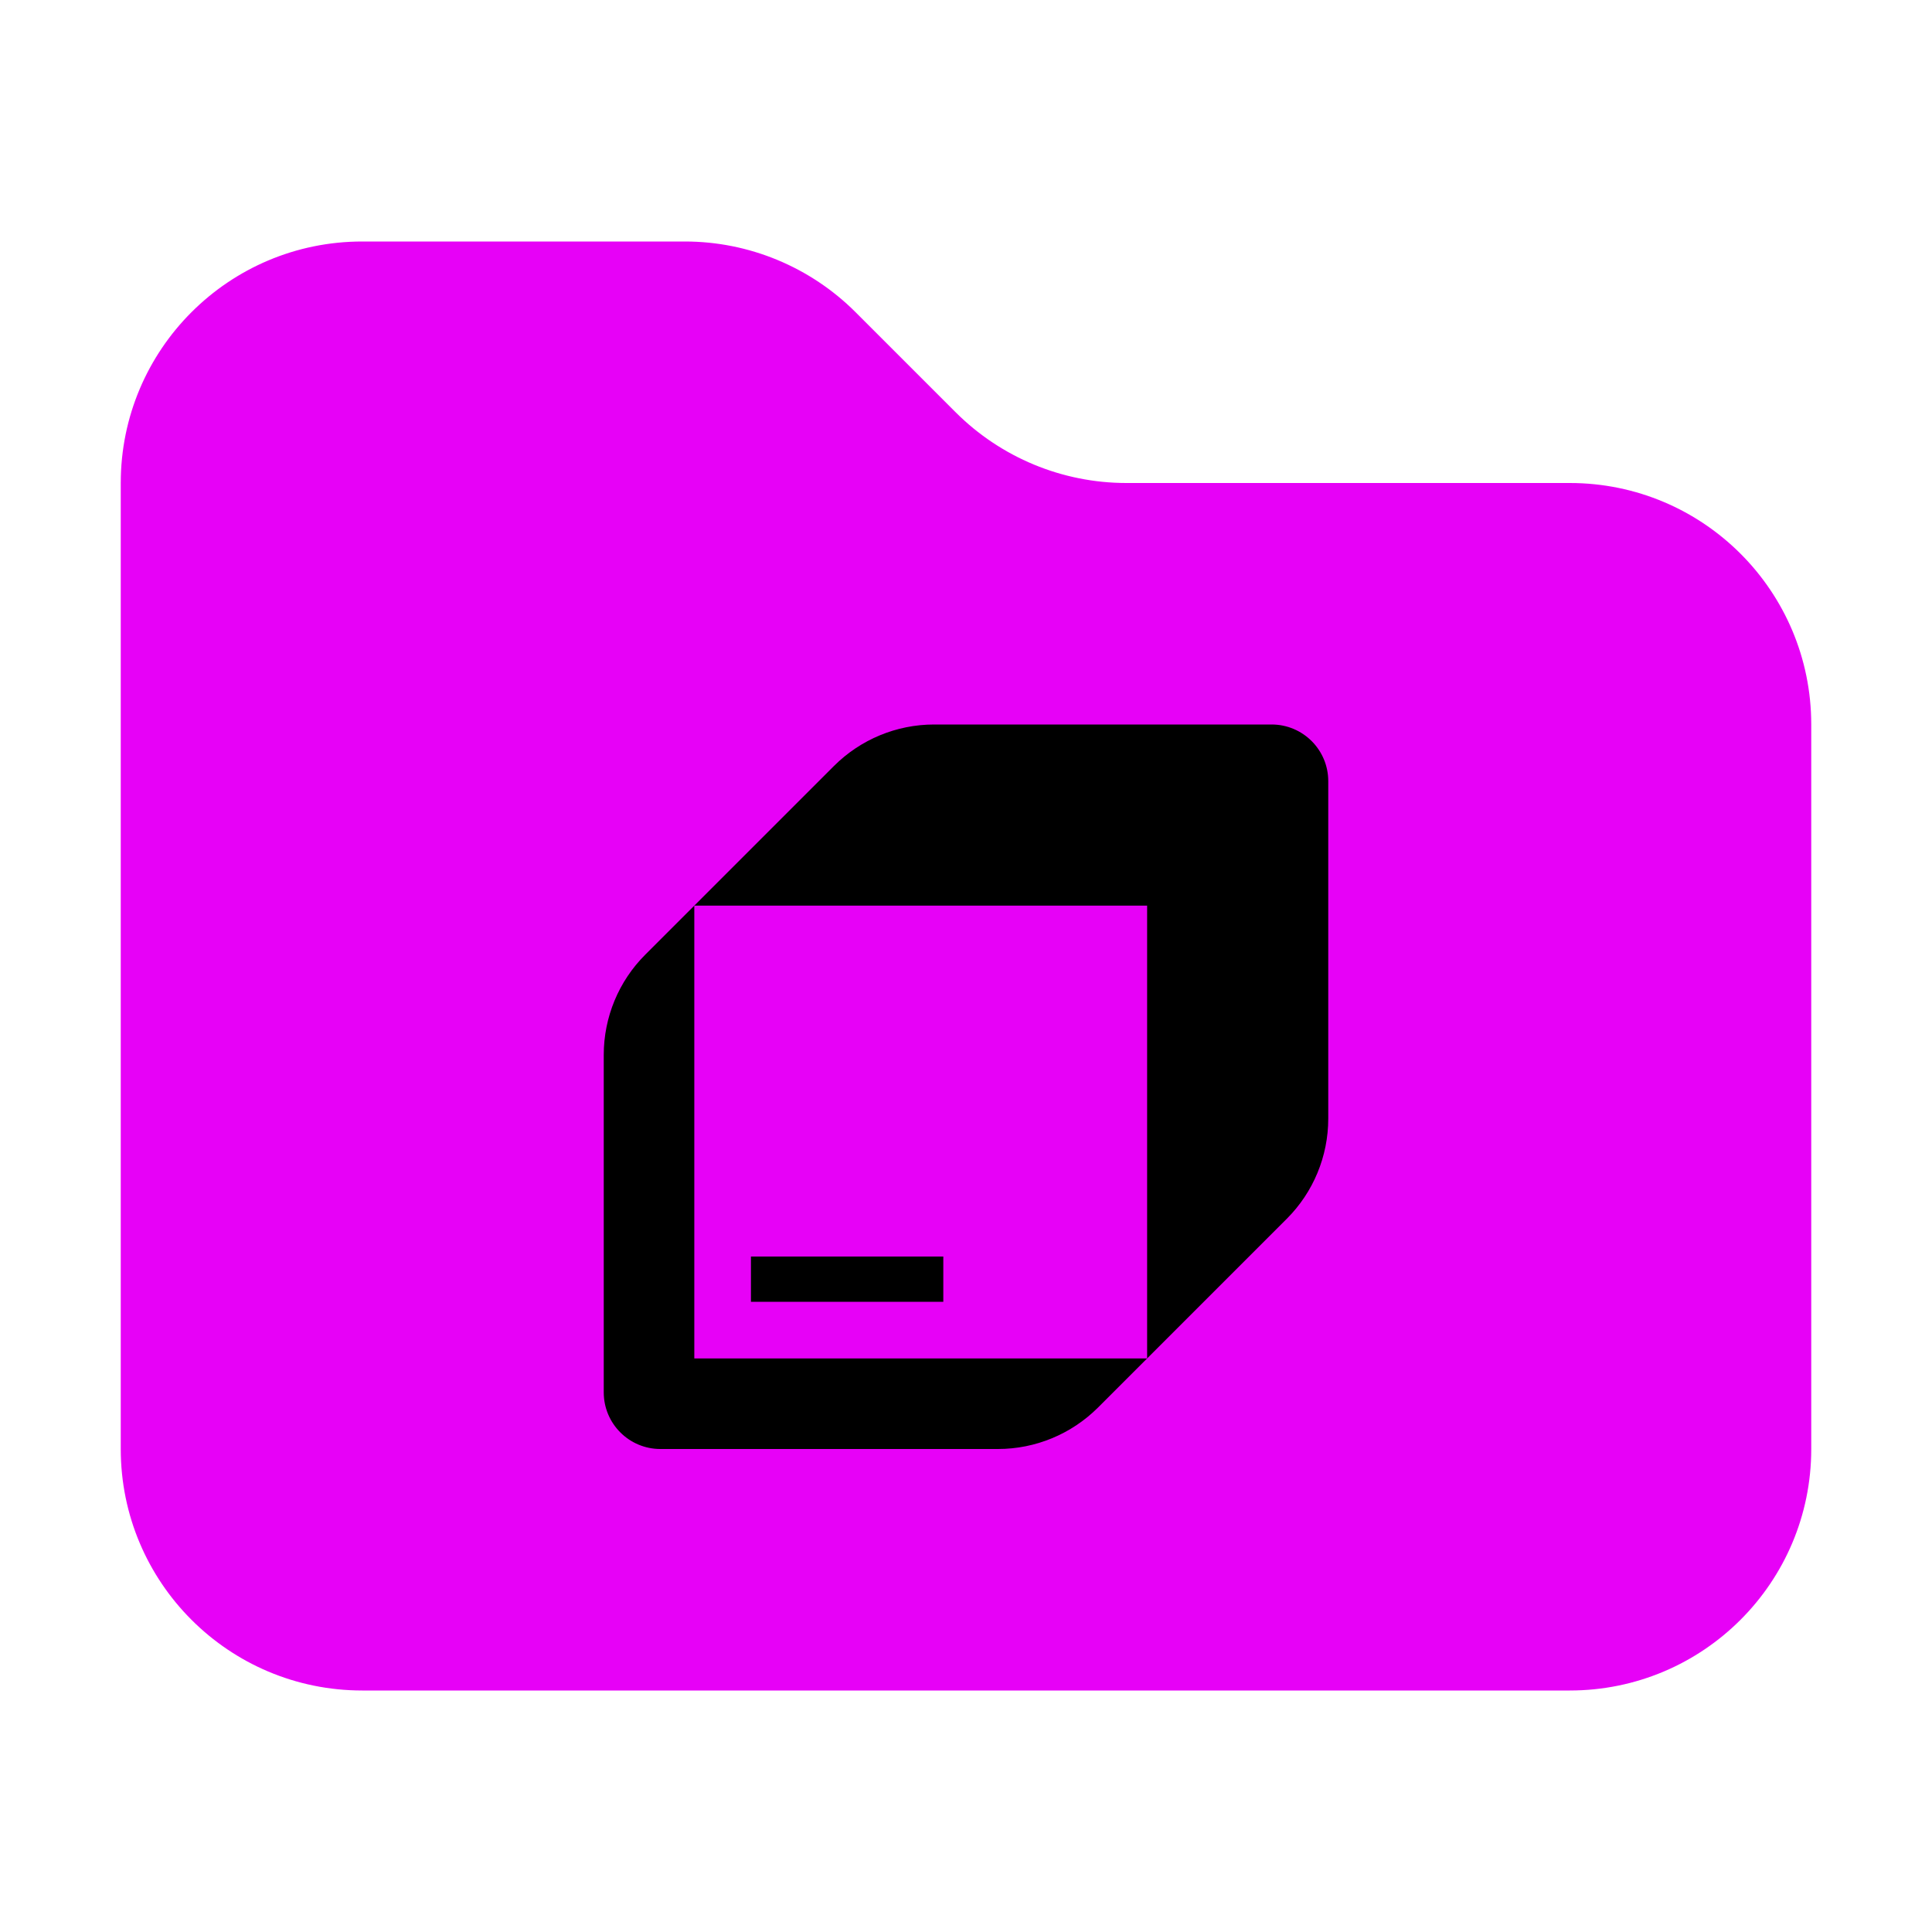 <svg width="16" height="16" viewBox="0 0 16 16" fill="none" xmlns="http://www.w3.org/2000/svg">
<path d="M13 14H3C1.895 14 1 13.105 1 12V4C1 2.895 1.895 2 3 2H5.672C6.202 2 6.711 2.211 7.086 2.586L7.914 3.414C8.289 3.789 8.798 4 9.328 4H13C14.105 4 15 4.895 15 6V12C15 13.105 14.105 14 13 14Z" fill="#E701F7"/>
<path d="M6.907 6.343L5.343 7.907C5.124 8.126 5 8.424 5 8.736V11.531C5 11.79 5.21 12 5.469 12H8.264C8.576 12 8.873 11.876 9.093 11.657L10.657 10.093C10.876 9.874 11 9.576 11 9.264V6.469C11 6.21 10.79 6 10.531 6H7.736C7.424 6 7.127 6.124 6.907 6.343Z" fill="black"/>
<path d="M9.5 7.5H5.75V11.25H9.5V7.5Z" fill="#E701F7"/>
<path d="M7.812 10.406H6.219V10.781H7.812V10.406Z" fill="black"/>
</svg>
